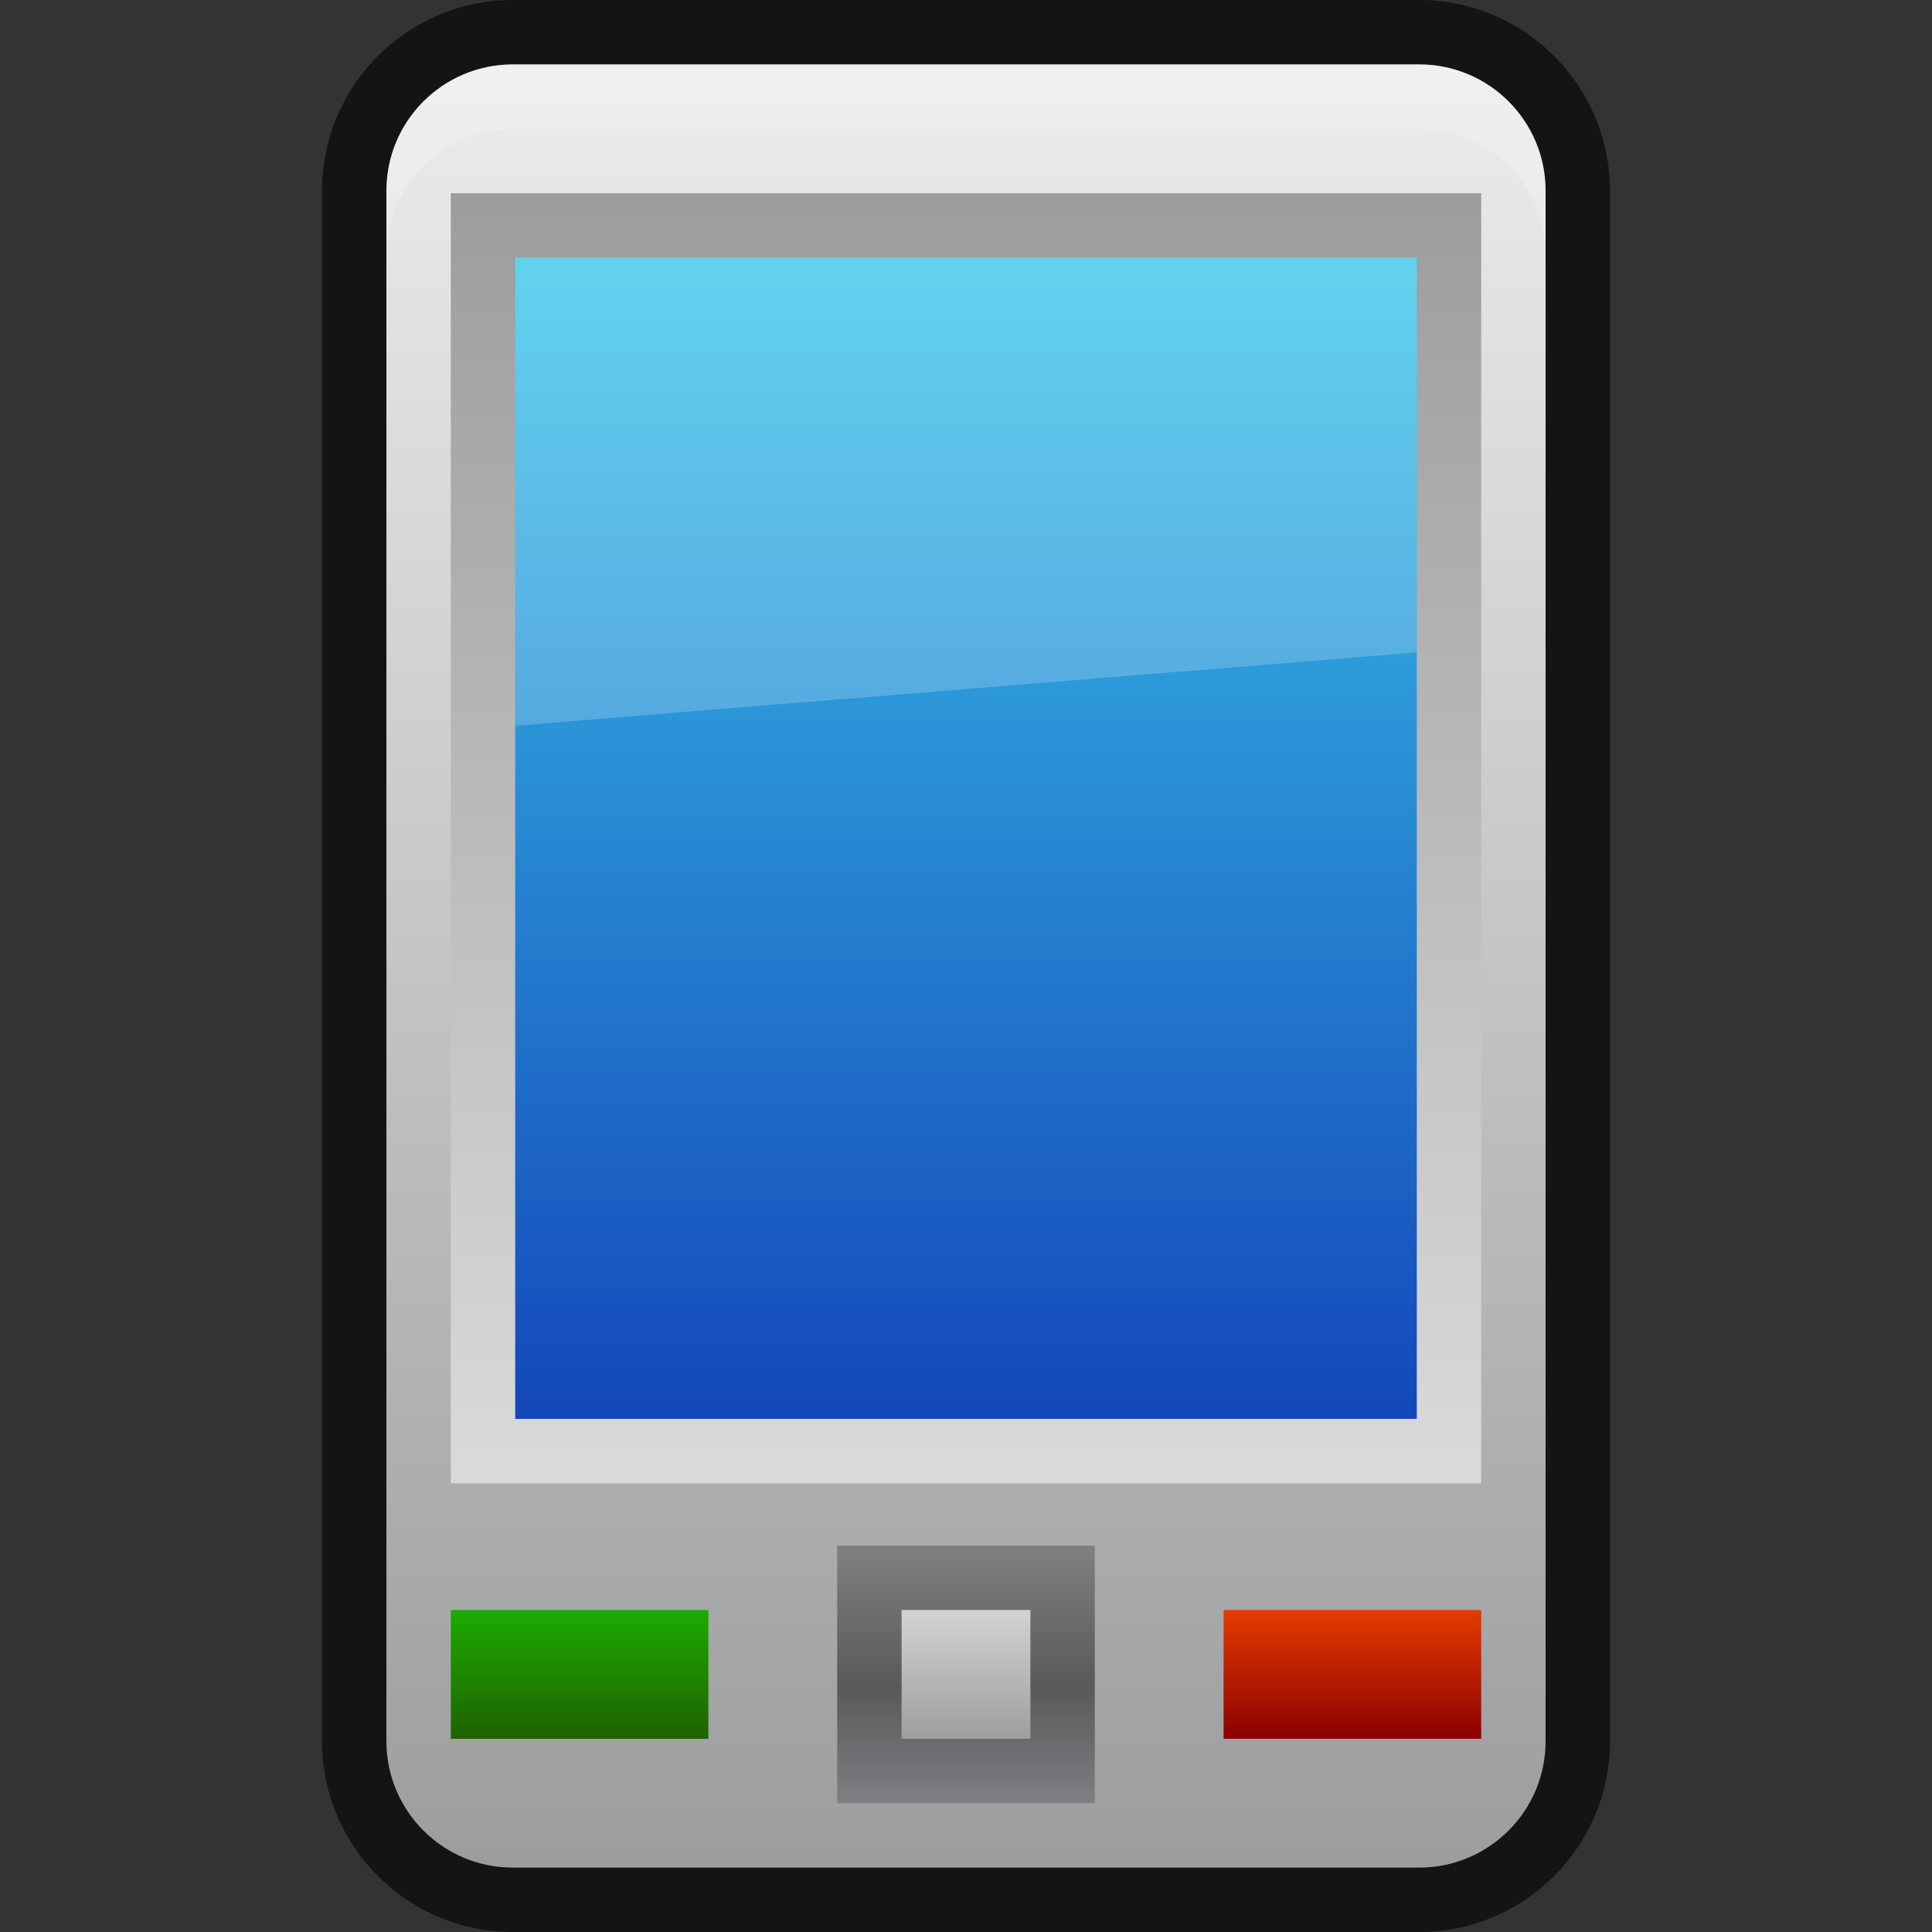 <?xml version="1.0" encoding="UTF-8"?>
<!DOCTYPE svg PUBLIC "-//W3C//DTD SVG 1.1 Tiny//EN" "http://www.w3.org/Graphics/SVG/1.1/DTD/svg11-tiny.dtd">
<svg baseProfile="tiny" height="30" viewBox="0 0 30 30" width="30" xmlns="http://www.w3.org/2000/svg" xmlns:xlink="http://www.w3.org/1999/xlink">
<rect x="0" y="0" width="30" height="30" fill="#333333" stroke="none"/>
<rect fill="none" height="30" width="30"/>
<path d="M7.963,30C6.328,30,5,28.671,5,27.038V2.962C5,1.328,6.328,0,7.963,0h14.074C23.672,0,25,1.328,25,2.962 v24.076C25,28.671,23.672,30,22.037,30H7.963z" fill-opacity="0.6"/>
<linearGradient gradientUnits="userSpaceOnUse" id="SVGID_1" x1="15" x2="15" y1="-5.6" y2="28.94">
<stop offset="0" stop-color="#FFFFFF"/>
<stop offset="1" stop-color="#9B9D9E"/>
</linearGradient>
<path d="M24,27.038C24,28.121,23.121,29,22.037,29H7.963C6.879,29,6,28.121,6,27.038V2.962 C6,1.878,6.879,1,7.963,1h14.074C23.121,1,24,1.878,24,2.962V27.038z" fill="url(#SVGID_1)"/>
<linearGradient gradientUnits="userSpaceOnUse" id="SVGID_2" x1="15" x2="15" y1="21.78" y2="28.08">
<stop offset="0" stop-color="#A6A8AB"/>
<stop offset="0.7" stop-color="#58595B"/>
<stop offset="1" stop-color="#808184"/>
</linearGradient>
<rect fill="url(#SVGID_2)" height="4" width="4" x="13" y="24"/>
<linearGradient gradientUnits="userSpaceOnUse" id="SVGID_3" x1="15" x2="15" y1="23.89" y2="27.04">
<stop offset="0" stop-color="#F0F0F0"/>
<stop offset="1" stop-color="#9B9D9E"/>
</linearGradient>
<rect fill="url(#SVGID_3)" height="2" width="2" x="14" y="25"/>
<path d="M22.037,1H7.963C6.879,1,6,1.878,6,2.962v1C6,2.878,6.879,2,7.963,2h14.074 C23.121,2,24,2.878,24,3.962v-1C24,1.878,23.121,1,22.037,1z" fill="#FFFFFF" fill-opacity="0.2"/>
<linearGradient gradientUnits="userSpaceOnUse" id="SVGID_4" x1="15" x2="15" y1="22.94" y2="3.12">
<stop offset="0" stop-color="#DADADB"/>
<stop offset="1" stop-color="#9B9D9E"/>
</linearGradient>
<rect fill="url(#SVGID_4)" height="20.032" width="16" x="7" y="3"/>
<linearGradient gradientUnits="userSpaceOnUse" id="SVGID_5" x1="15" x2="15" y1="4" y2="22">
<stop offset="0" stop-color="#3BC8EB"/>
<stop offset="1" stop-color="#1347BA"/>
</linearGradient>
<rect fill="url(#SVGID_5)" height="18.032" width="14" x="8" y="4"/>
<linearGradient gradientUnits="userSpaceOnUse" id="SVGID_6" x1="9" x2="9" y1="25" y2="26.98">
<stop offset="0" stop-color="#1CAB00"/>
<stop offset="1" stop-color="#1F6300"/>
</linearGradient>
<rect fill="url(#SVGID_6)" height="2" width="4" x="7" y="25"/>
<linearGradient gradientUnits="userSpaceOnUse" id="SVGID_7" x1="21" x2="21" y1="25" y2="27">
<stop offset="0" stop-color="#E63B00"/>
<stop offset="1" stop-color="#8C0000"/>
</linearGradient>
<rect fill="url(#SVGID_7)" height="2" width="4" x="19" y="25"/>
<polygon fill="#FFFFFF" fill-opacity="0.2" points="22,10.13 22,4 8,4 8,11.269 "/>
</svg>
